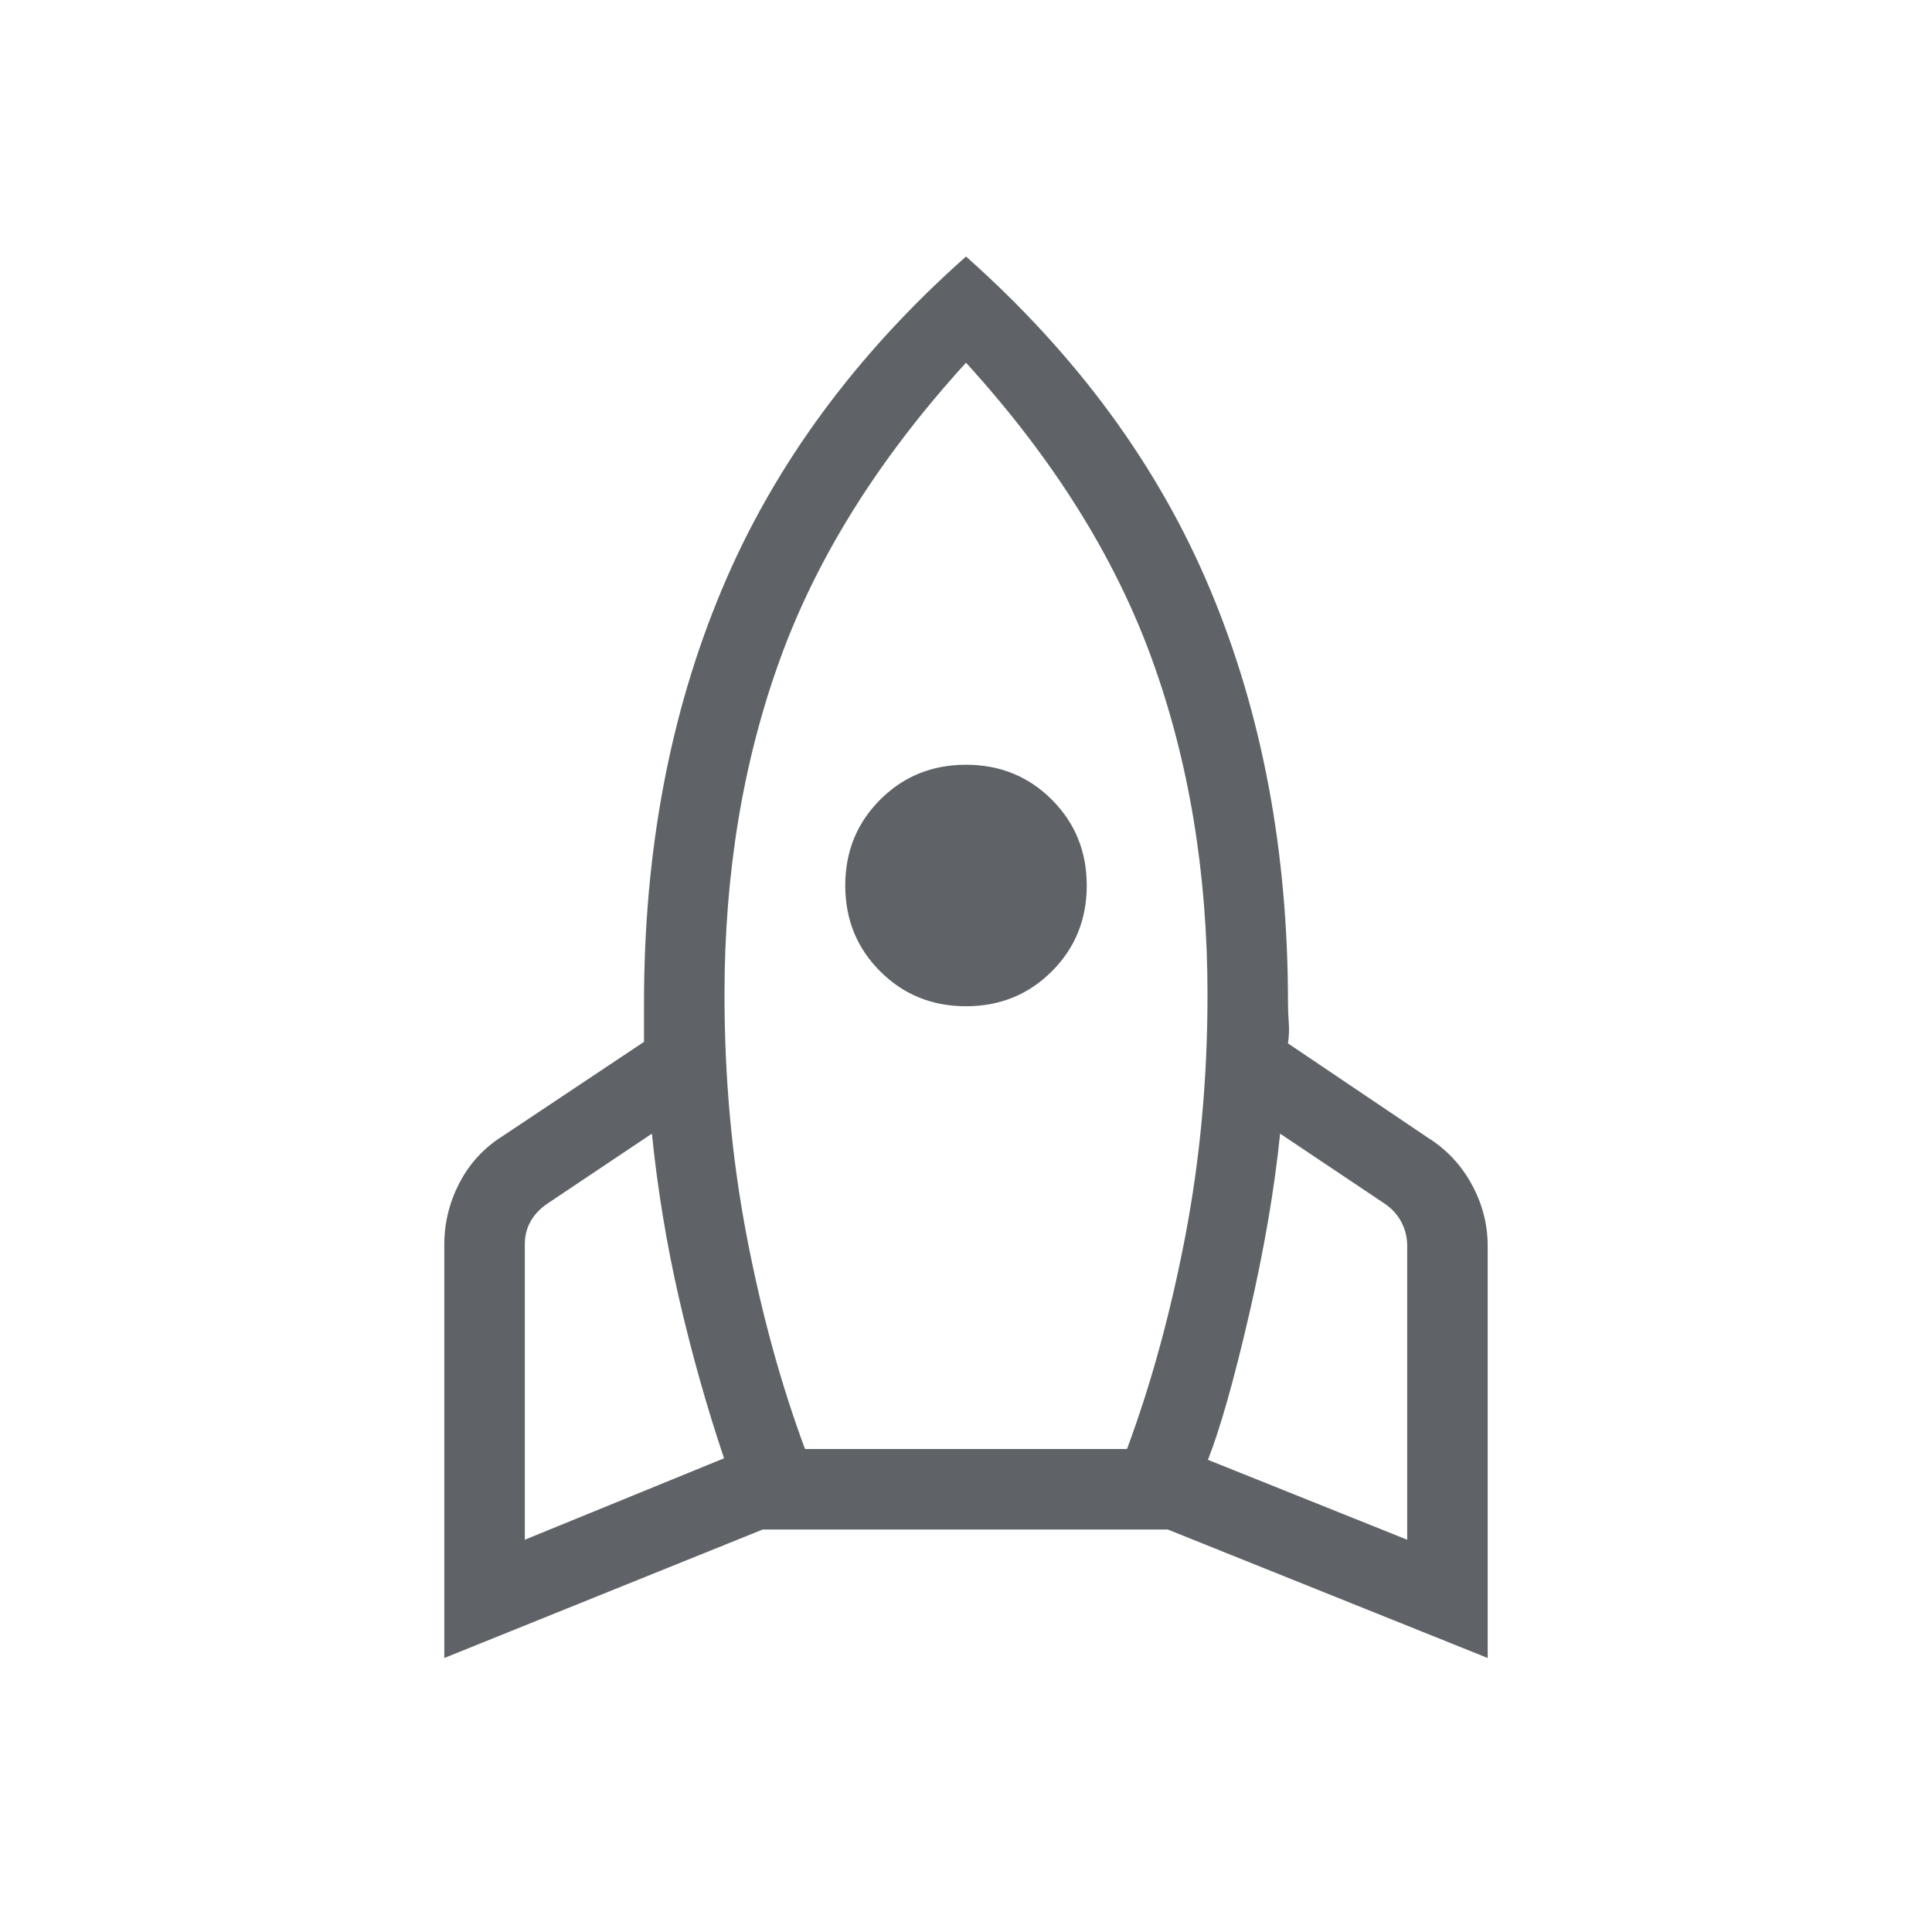 <svg xmlns="http://www.w3.org/2000/svg" height="24px" viewBox="0 -960 960 960" width="24px" fill="#5f6368"><path d="m260.77-194.92 99-40.46q-13.08-39-22.35-79.39-9.27-40.38-13.5-81.92l-52.38 35.07q-5.39 3.85-8.08 8.85-2.69 5-2.69 11.15v146.7ZM400-240h160q18-48.46 29-105.96 11-57.5 11-119.81 0-90.54-27.62-166.73-27.61-76.19-92.38-147.27-64.77 71.08-92.38 147.27Q360-556.31 360-465.77q0 62.31 11 119.81T400-240Zm80-220q-25.31 0-42.65-17.35Q420-494.69 420-520t17.35-42.65Q454.69-580 480-580t42.65 17.35Q540-545.31 540-520t-17.35 42.65Q505.31-460 480-460Zm219.23 265.08v-145.93q0-6.15-2.69-11.53-2.69-5.39-8.08-9.24l-52.38-35.07q-4.23 41.54-15.43 90-11.19 48.46-20.42 72.07l99 39.7ZM480-832.54Q562.85-759 601.42-666.85 640-574.69 640-461.54q0 4.62.38 9.62.39 5-.38 10.38l69.38 46.77q13.93 8.69 21.89 23.23 7.96 14.54 7.96 30.69v204.7l-159-63.85H379l-158.23 63.85v-205.47q0-16.15 7.58-30.69 7.57-14.54 21.5-23.23L320-442.31V-461.54q0-113.15 38.58-205.31Q397.15-759 480-832.54Z"/></svg>